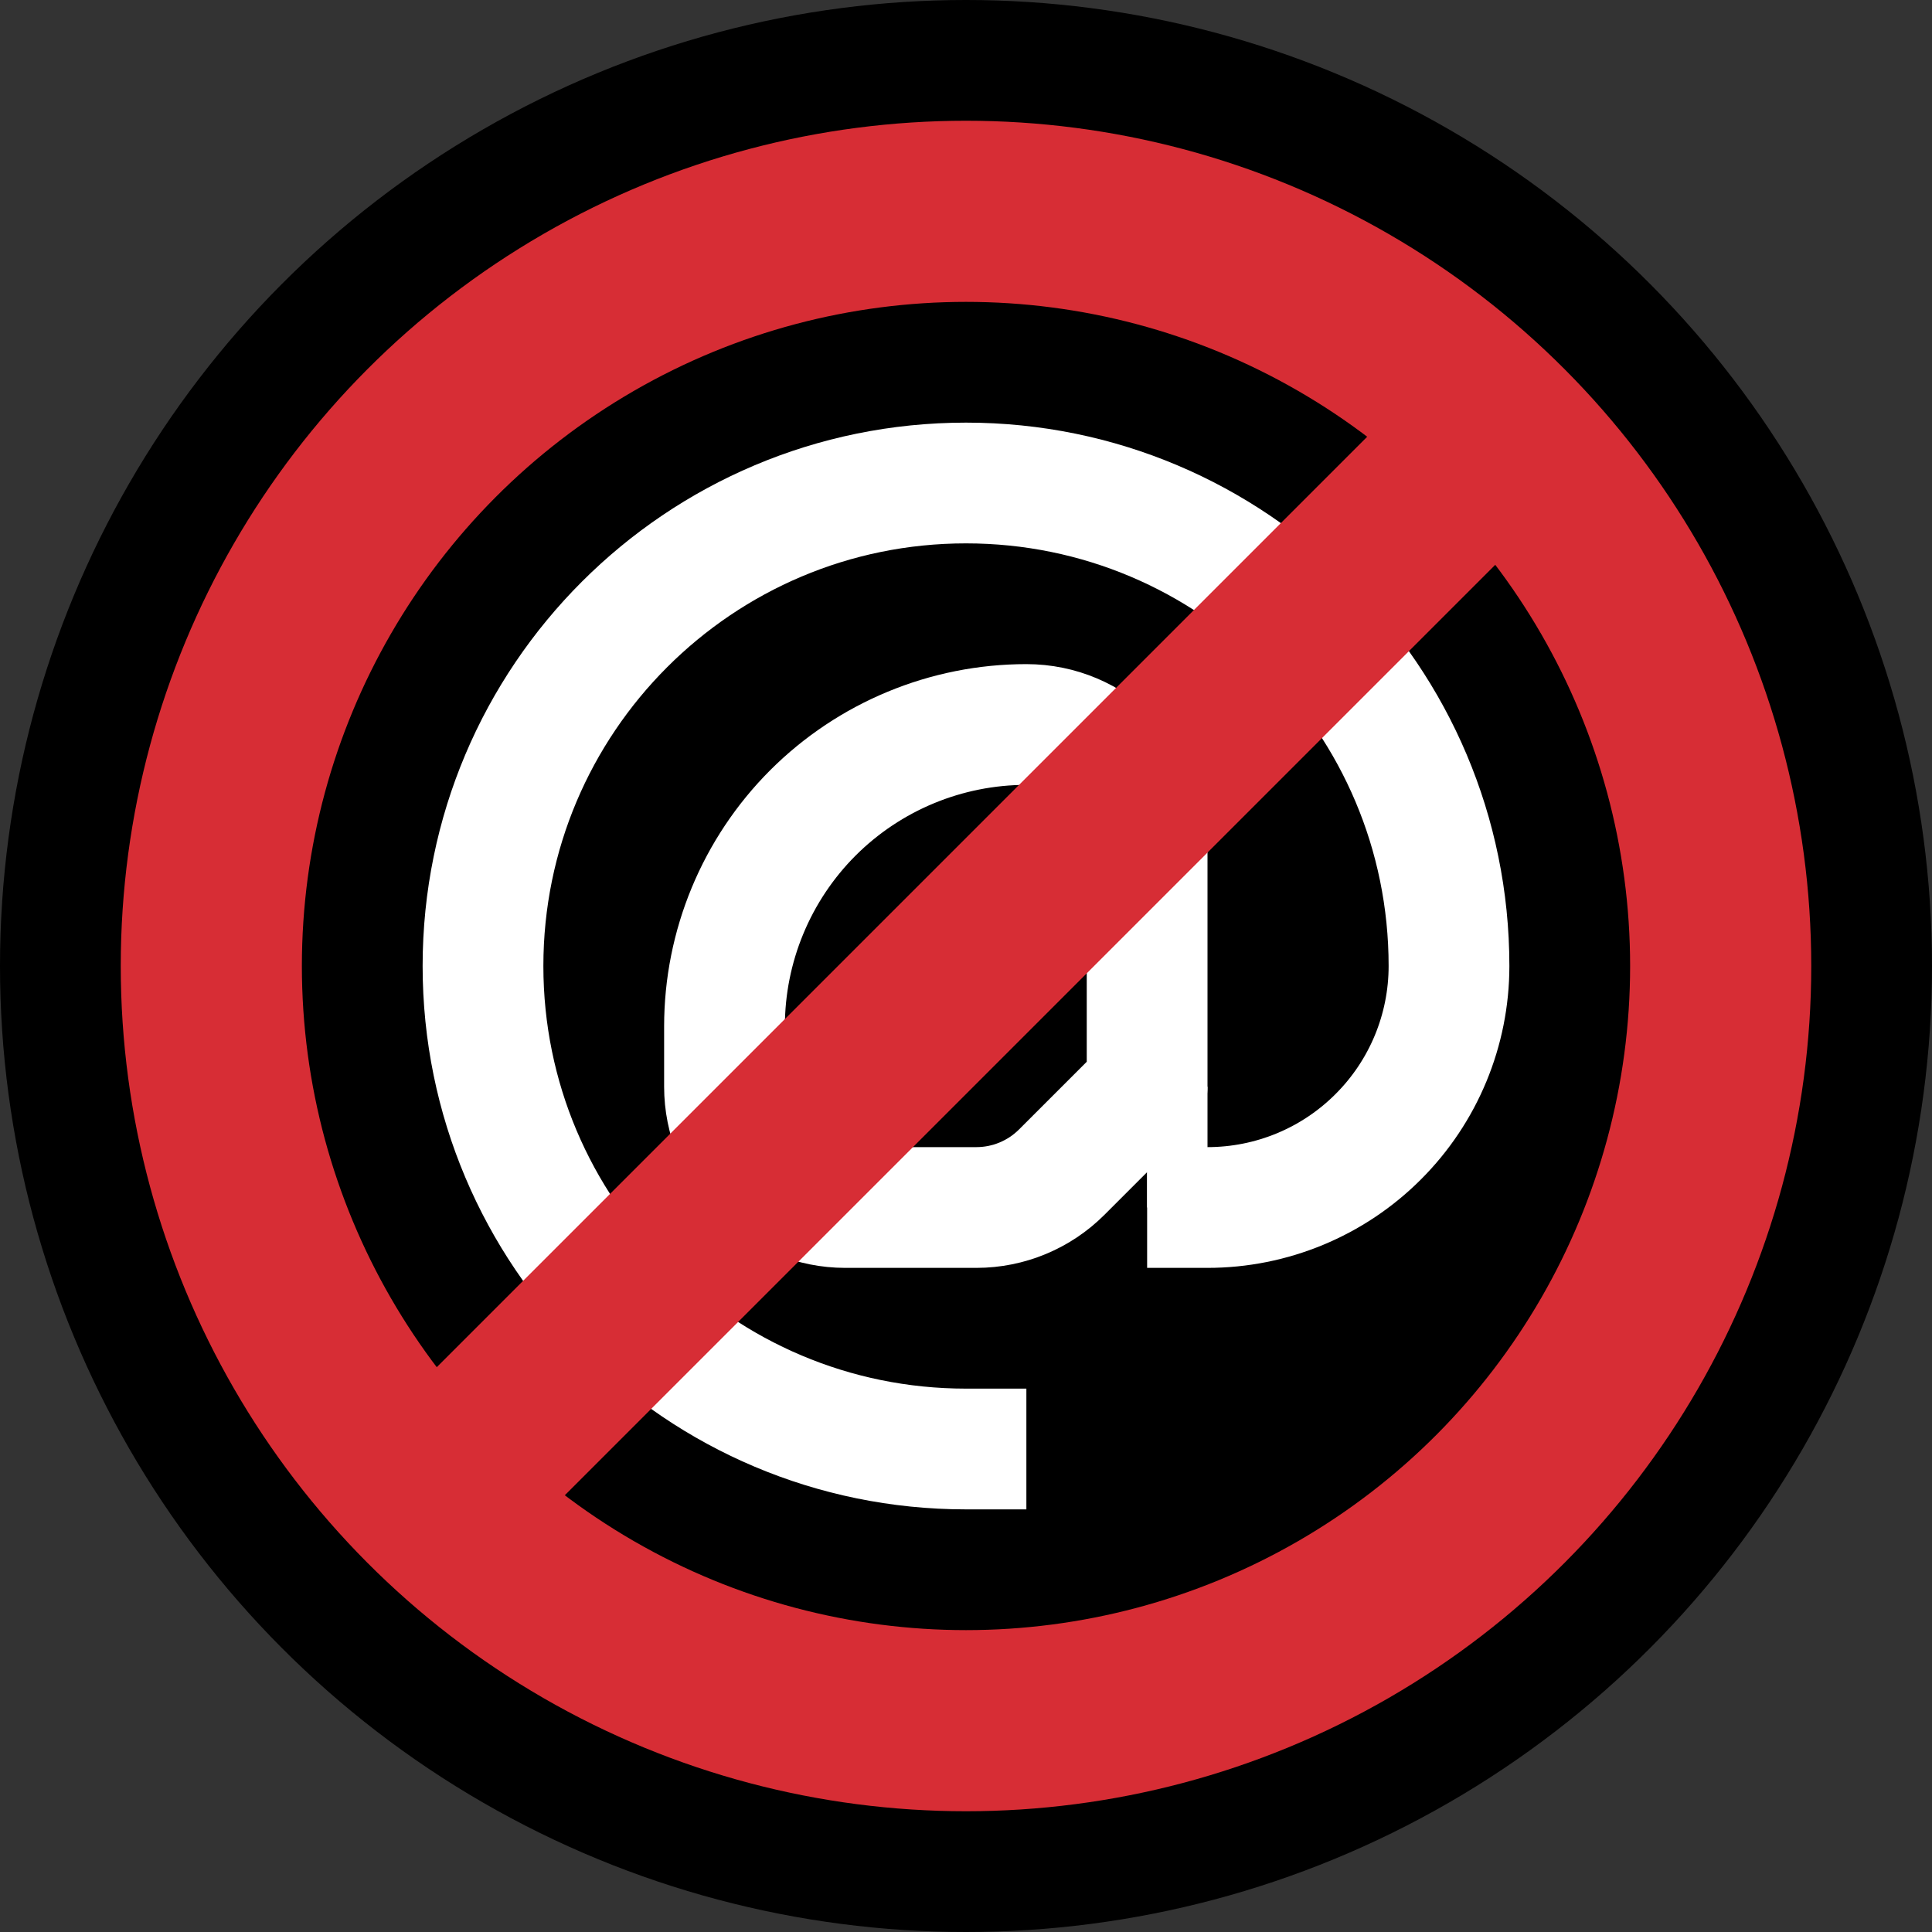 <?xml version="1.0" encoding="UTF-8" standalone="no"?>
<!DOCTYPE svg PUBLIC "-//W3C//DTD SVG 1.1//EN" "http://www.w3.org/Graphics/SVG/1.1/DTD/svg11.dtd">
<svg width="100%" height="100%" viewBox="0 0 32 32" version="1.1" xmlns="http://www.w3.org/2000/svg" xmlns:xlink="http://www.w3.org/1999/xlink" xml:space="preserve" xmlns:serif="http://www.serif.com/" style="fill-rule:evenodd;clip-rule:evenodd;stroke-linejoin:round;stroke-miterlimit:1.5;">
<rect x="0" y="0" width="32" height="32" fill="#333333" stroke="none"/>

    <rect id="dont_at_me" x="0" y="0" width="32" height="32" style="fill:none;"/>
    <g id="outline">
        <circle cx="16" cy="16" r="16"/>
    </g>
    <g id="emoji">
        <circle cx="16" cy="16" r="14" style="fill:#d72d35;"/>
        <circle cx="16" cy="16" r="11"/>
        <g>
            <path d="M19,18c0,0 0,-2.255 0,-4c0,-1.105 -0.895,-2 -2,-2c0,0 0,0 0,0c-1.326,0 -2.598,0.527 -3.536,1.464c-0.937,0.938 -1.464,2.21 -1.464,3.536c0,0.348 0,0.685 0,1c0,0.53 0.211,1.039 0.586,1.414c0.375,0.375 0.884,0.586 1.414,0.586c0.758,0 1.58,0 2.172,0c0.53,0 1.039,-0.211 1.414,-0.586c0.59,-0.59 1.414,-1.414 1.414,-1.414Z" style="fill:none;stroke:#fff;stroke-width:2px;"/>
            <path d="M19,20c0,0 0.412,0 1,0c1.061,0 2.078,-0.421 2.828,-1.172c0.751,-0.75 1.172,-1.767 1.172,-2.828c0,0 0,0 0,0c0,-4.418 -3.582,-8 -8,-8c0,0 0,0 0,0c-4.418,0 -8,3.582 -8,8c0,0 0,0 0,0c0,4.418 3.582,8 8,8c0.613,0 1,0 1,0" style="fill:none;stroke:#fff;stroke-width:2px;"/>
            <rect x="19" y="18" width="1" height="2" style="fill:#fff;"/>
        </g>
        <path d="M7,25l18,-18" style="fill:none;stroke:#d72d35;stroke-width:3px;"/>
    </g>
</svg>
